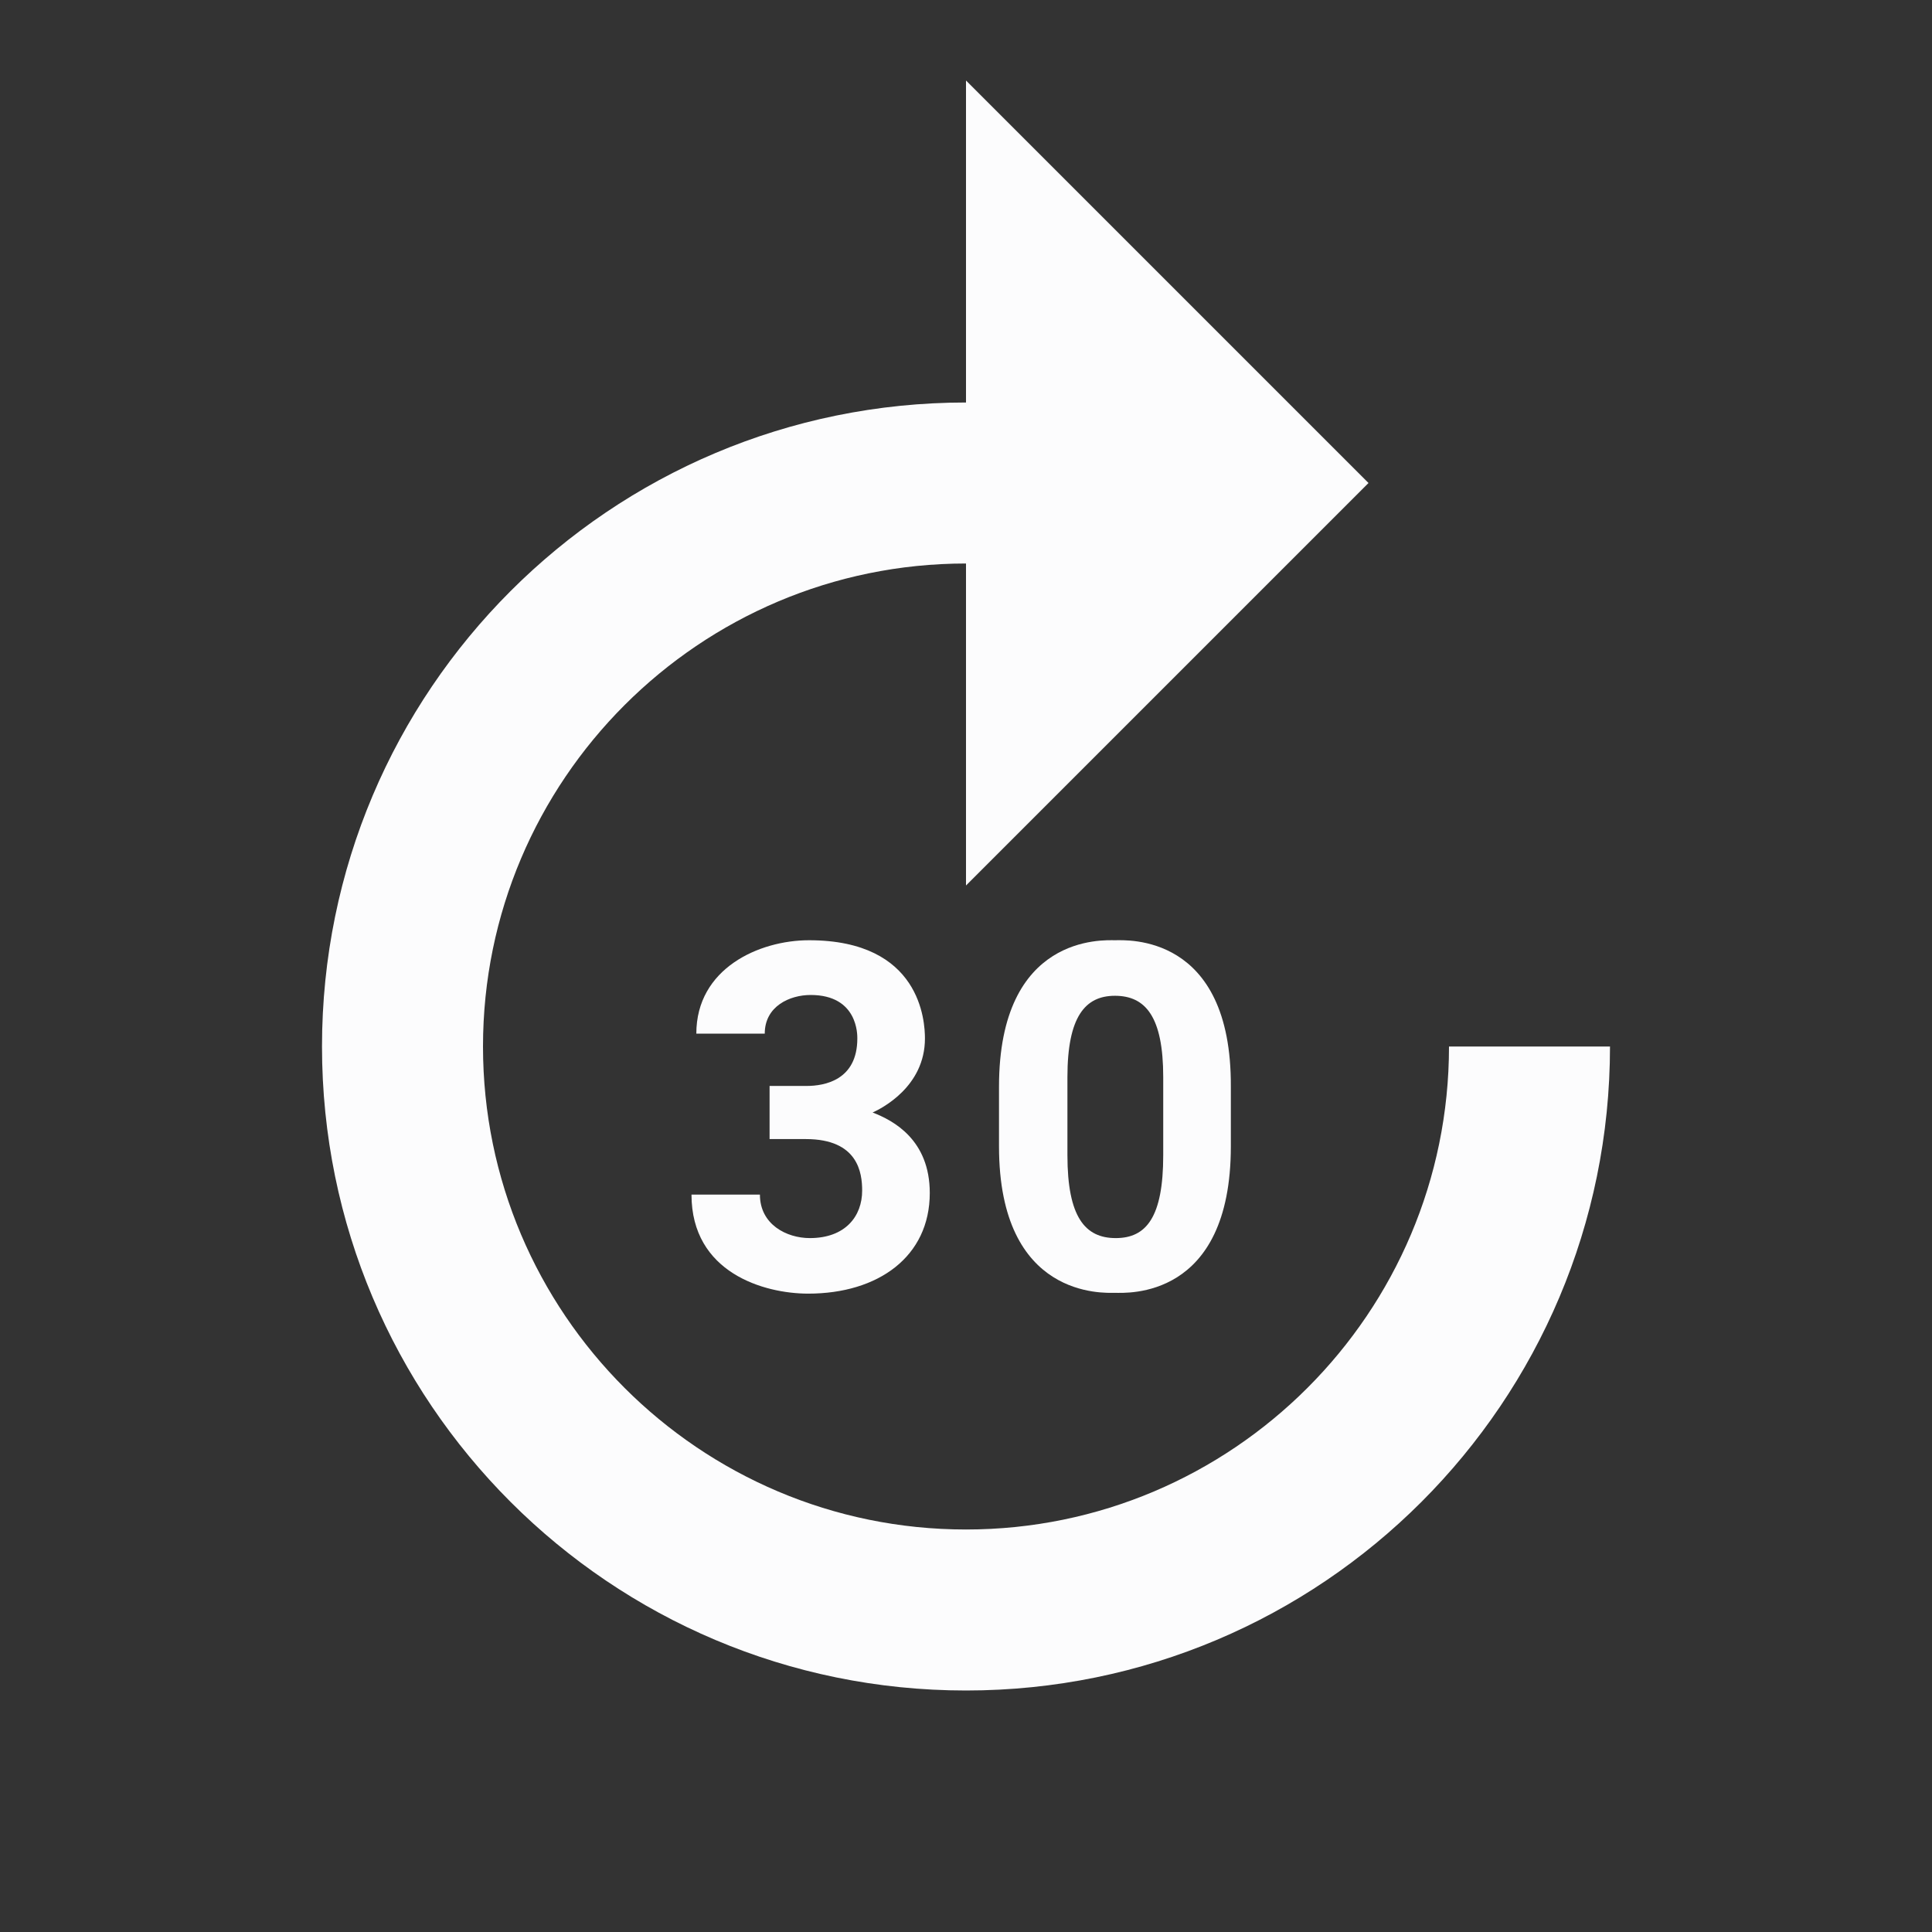 <svg width="24" height="24" viewBox="0 0 24 24" fill="none" xmlns="http://www.w3.org/2000/svg">
<rect x="0" y="0" width="24" height="24" fill="#333333" stroke="none"/>
<g clip-path="url(#clip0_20_15171)">
<path d="M18 13C18 16.31 15.31 19 12 19C8.69 19 6 16.31 6 13C6 9.69 8.69 7 12 7V11L17 6L12 1V5C7.58 5 4 8.58 4 13C4 17.42 7.58 21 12 21C16.42 21 20 17.42 20 13H18Z" fill="#FCFCFD"/>
<path d="M10.06 15.38C9.77 15.38 9.44 15.21 9.44 14.84H8.59C8.59 15.81 9.49 16.07 10.04 16.07C10.91 16.07 11.55 15.61 11.55 14.82C11.55 14.16 11.1 13.92 10.84 13.82C10.95 13.77 11.49 13.5 11.49 12.9C11.49 12.69 11.44 11.68 10.05 11.68C9.43 11.68 8.65 12.03 8.65 12.84H9.5C9.5 12.5 9.81 12.36 10.07 12.36C10.66 12.36 10.65 12.86 10.65 12.9C10.65 13.42 10.24 13.49 10.02 13.49H9.56V14.15H10.01C10.66 14.15 10.71 14.57 10.71 14.79C10.71 15.11 10.5 15.38 10.06 15.38Z" fill="#FCFCFD"/>
<path d="M13.85 11.68C13.71 11.68 12.41 11.6 12.41 13.5V14.24C12.41 16.14 13.72 16.06 13.85 16.06C13.99 16.06 15.29 16.15 15.29 14.24V13.5C15.3 11.59 13.99 11.68 13.85 11.68ZM14.45 14.35C14.45 15.12 14.24 15.38 13.86 15.38C13.48 15.38 13.26 15.12 13.26 14.35V13.38C13.26 12.63 13.48 12.37 13.85 12.37C14.23 12.37 14.45 12.63 14.45 13.38V14.35Z" fill="#FCFCFD"/>
</g>
<defs>
<clipPath id="clip0_20_15171">
<rect width="24" height="24" fill="white"/>
</clipPath>
</defs>
</svg>
